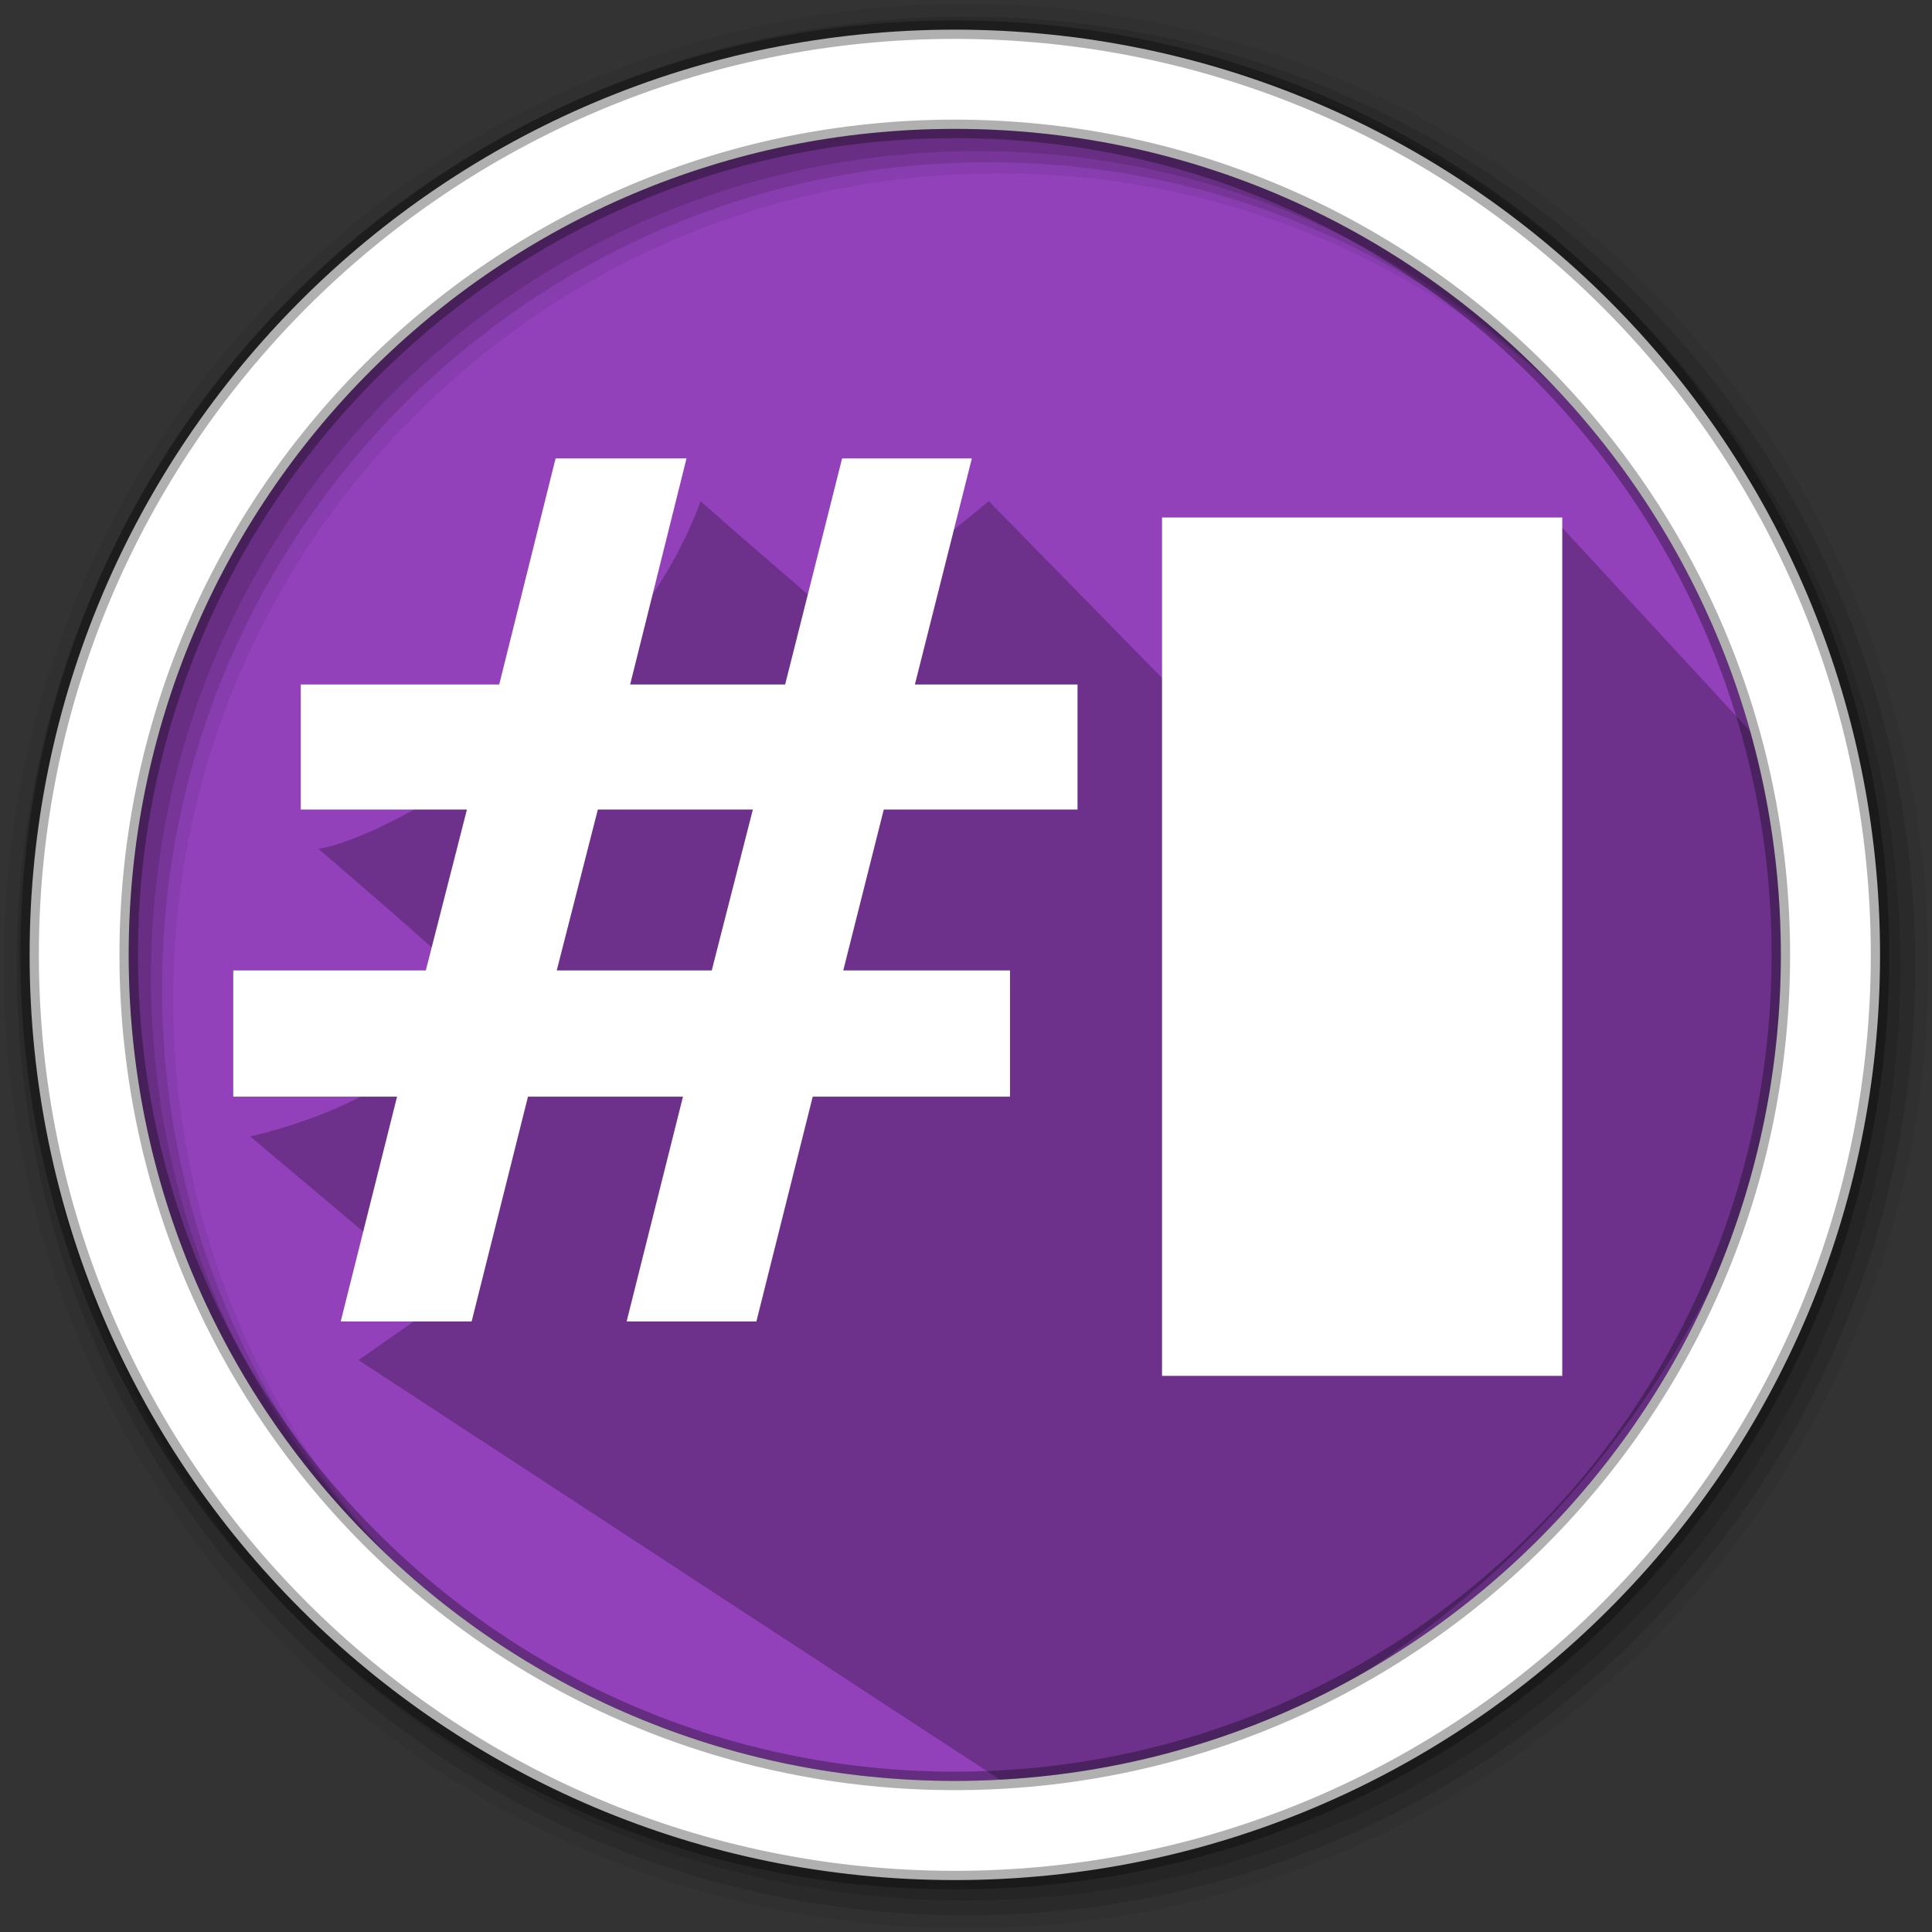 <svg xmlns="http://www.w3.org/2000/svg" height="512" width="512" version="1.1" viewBox="0 0 512 512">
 <rect x="0" y="0" width="512" height="512" fill="#333333" stroke="none"/>
 <g fill-rule="evenodd">
  <path d="m471.95 253.05c0 120.9-98.01 218.9-218.9 218.9-120.9 0-218.9-98.01-218.9-218.9 0-120.9 98.01-218.9 218.9-218.9 120.9 0 218.9 98.01 218.9 218.9" fill="#9241BA"/>
  <path d="m256 1c-140.83 0-255 114.17-255 255s114.17 255 255 255 255-114.17 255-255-114.17-255-255-255m8.827 44.931c120.9 0 218.9 98 218.9 218.9s-98 218.9-218.9 218.9-218.93-98-218.93-218.9 98.03-218.9 218.93-218.9" fill-opacity=".067"/>
  <g fill-opacity=".129">
   <path d="m256 4.433c-138.94 0-251.57 112.63-251.57 251.57s112.63 251.57 251.57 251.57 251.57-112.63 251.57-251.57-112.63-251.57-251.57-251.57m5.885 38.556c120.9 0 218.9 98 218.9 218.9s-98 218.9-218.9 218.9-218.93-98-218.93-218.9 98.03-218.9 218.93-218.9"/>
   <path d="m256 8.356c-136.77 0-247.64 110.87-247.64 247.64s110.87 247.64 247.64 247.64 247.64-110.87 247.64-247.64-110.87-247.64-247.64-247.64m2.942 31.691c120.9 0 218.9 98 218.9 218.9s-98 218.9-218.9 218.9-218.93-98-218.93-218.9 98.03-218.9 218.93-218.9"/>
  </g>
 </g>
 <path opacity=".25" d="m413.03 138.79l-96.072 50.07-54.915-56.042-39.318 32.044s-13.792-11.568-37.07-32.023c-19.02 52.129-80.739 88.73-101.25 92.116 45.611 39.065 63.412 56.801 39.959 36.171-9.063 30.088-58.087 40.022-58.087 40.022l51.516 43.348-22.794 15.942 177.93 116.38c107.29-14.349 205.14-121.2 204.84-235-0.041-15.301 0.745-20.616-2.029-35.115"/>
 <g fill="#fff">
  <g transform="translate(-4.339 -10.847)">
   <path d="m186.27 132.34-14.937 59.903h41.077l15.093-59.903h34.386l-15.093 59.903h43.099v33.141h-51.346l-10.736 42.632h44.188v33.452h-52.279l-14.937 59.592h-34.386l14.937-59.592h-41.077l-14.937 59.592h-34.697l14.937-59.592h-43.41v-33.452h51.034l10.892-42.632h-44.033v-33.141h52.59l14.937-59.903h34.697zm17.582 93.045h-41.077l-10.892 42.632h41.077l10.892-42.632z"/>
  </g>
  <path fill-rule="evenodd" d="m307.95 137.14h106.06v227.48h-106.06z"/>
  <path d="m253.04 7.859c-135.42 0-245.19 109.78-245.19 245.19 0 135.42 109.78 245.19 245.19 245.19 135.42 0 245.19-109.78 245.19-245.19 0-135.42-109.78-245.19-245.19-245.19zm0 26.297c120.9 0 218.9 98 218.9 218.9s-98 218.9-218.9 218.9-218.93-98-218.93-218.9 98.03-218.9 218.93-218.9z" stroke-opacity=".31" fill-rule="evenodd" stroke="#000" stroke-width="4.904"/>
 </g>
</svg>
